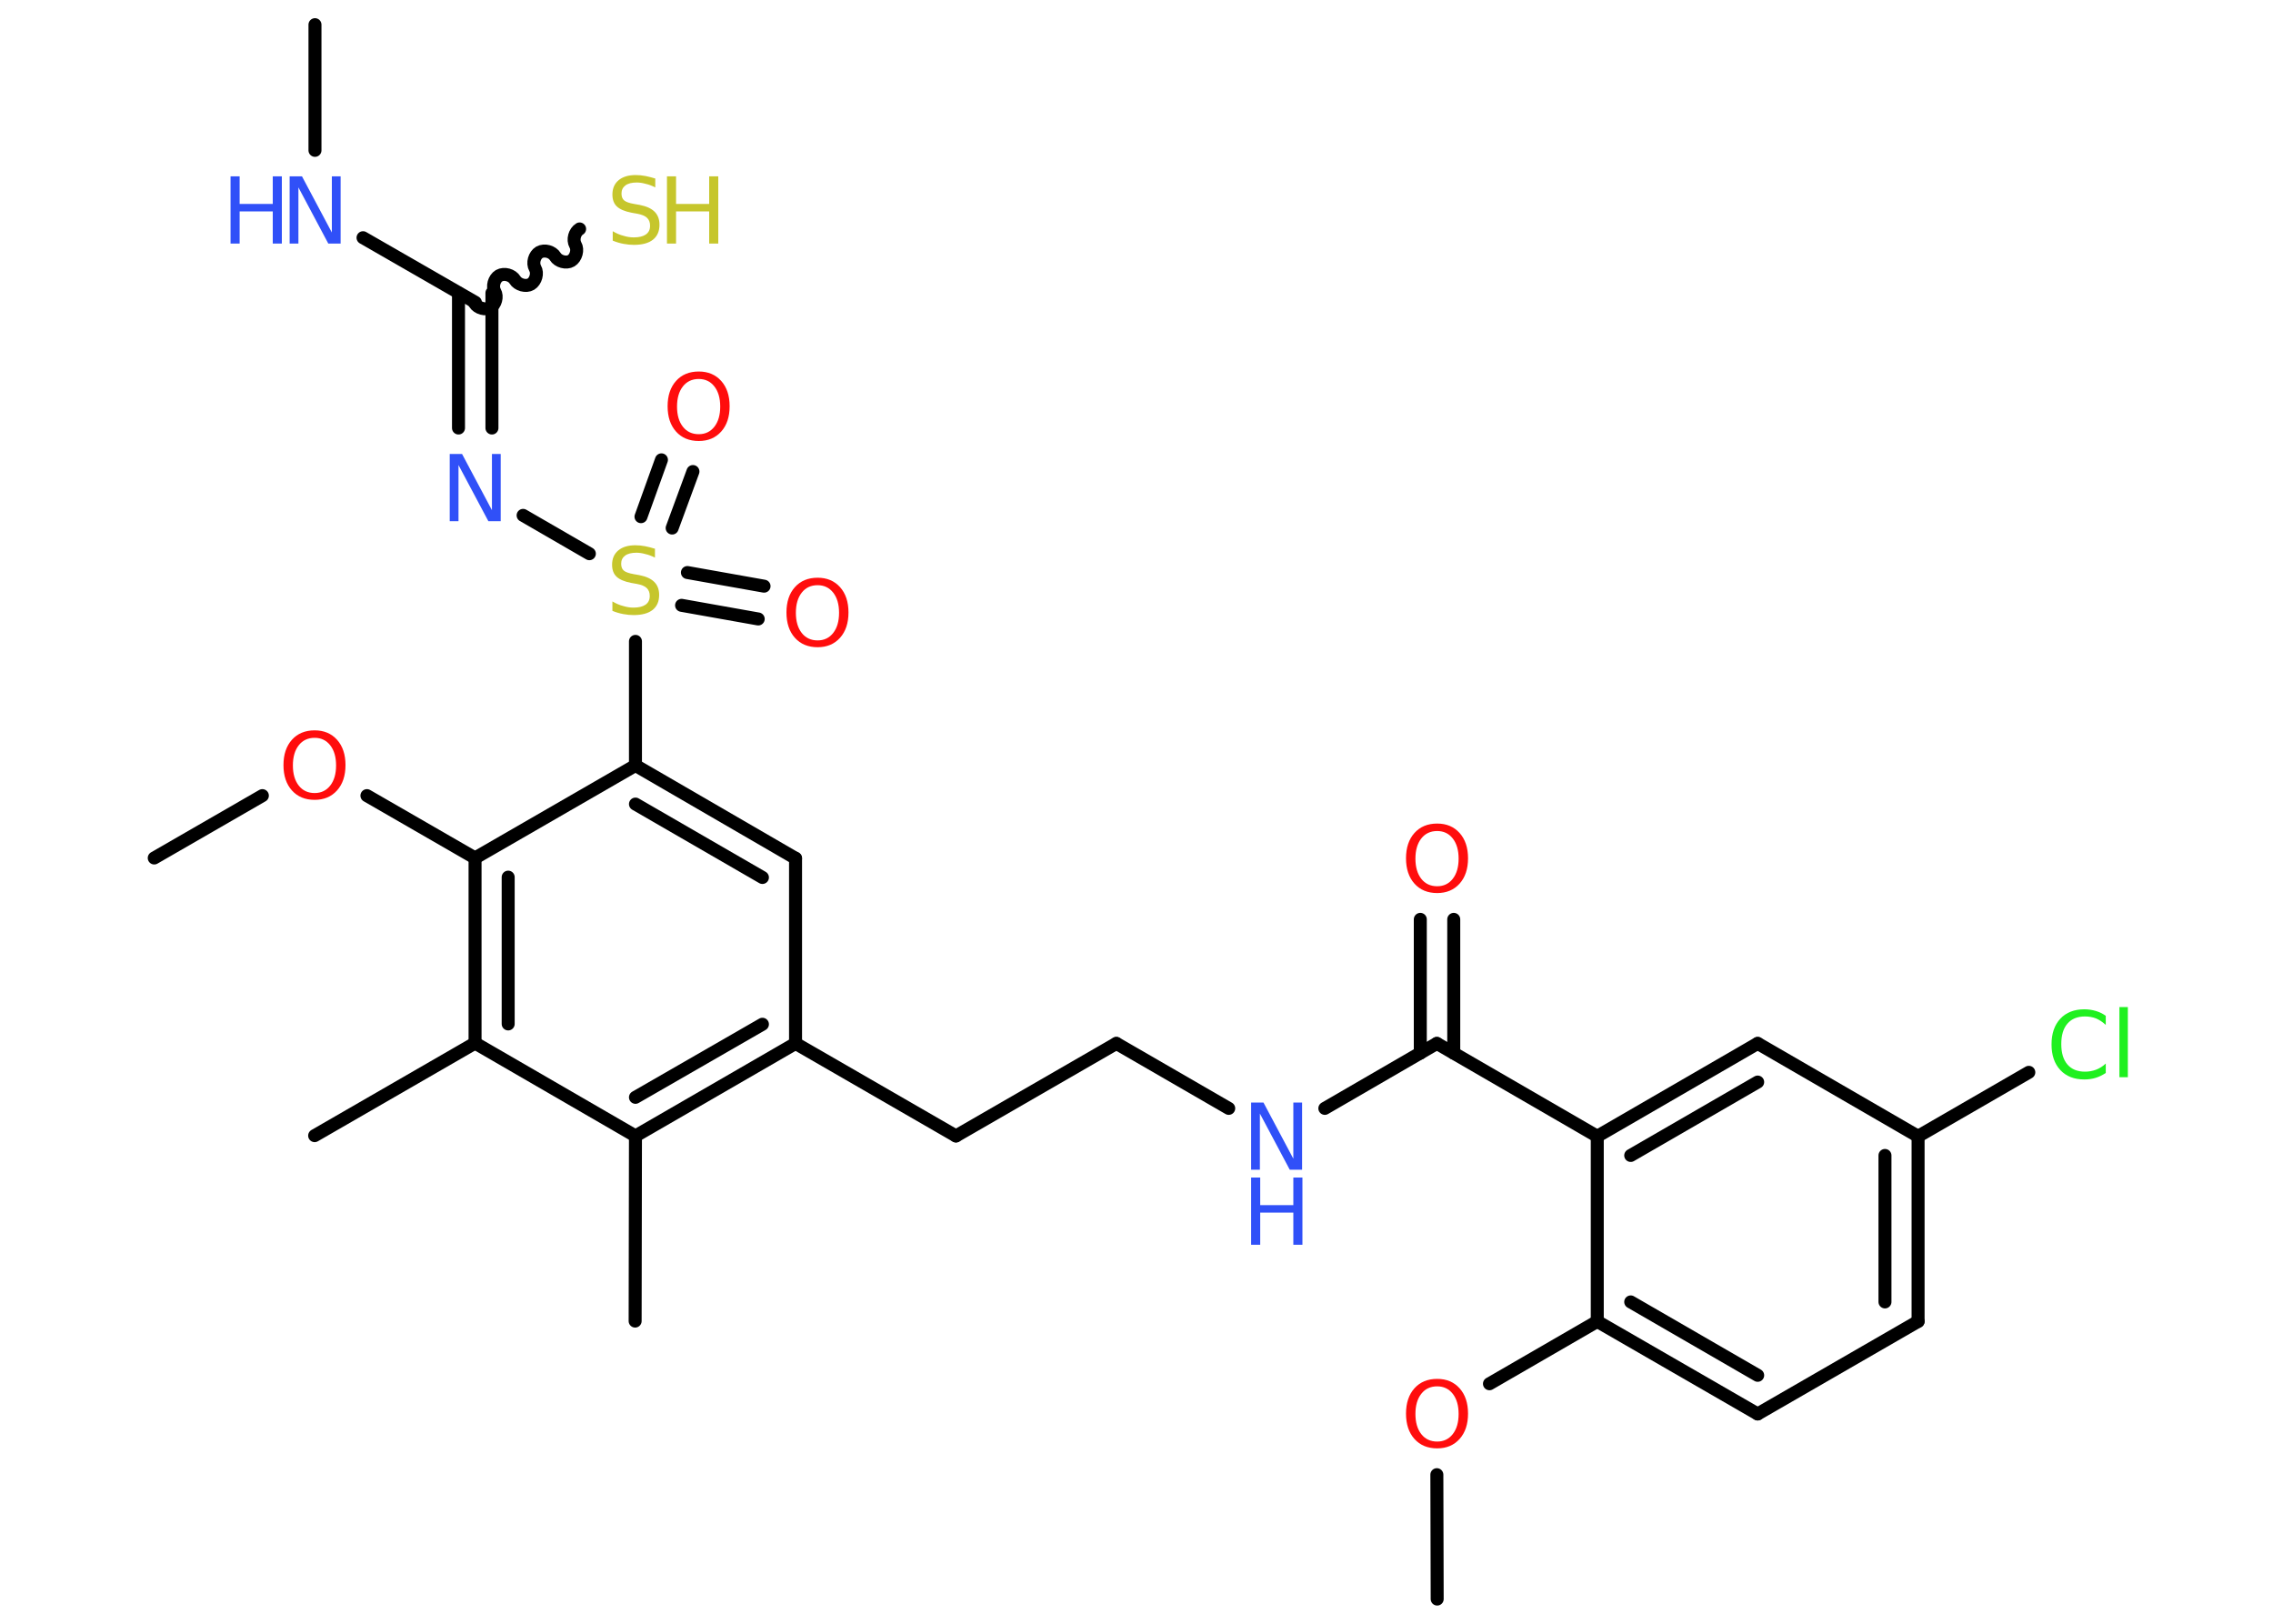 <?xml version='1.0' encoding='UTF-8'?>
<!DOCTYPE svg PUBLIC "-//W3C//DTD SVG 1.1//EN" "http://www.w3.org/Graphics/SVG/1.1/DTD/svg11.dtd">
<svg version='1.2' xmlns='http://www.w3.org/2000/svg' xmlns:xlink='http://www.w3.org/1999/xlink' width='70.0mm' height='50.0mm' viewBox='0 0 70.0 50.0'>
  <desc>Generated by the Chemistry Development Kit (http://github.com/cdk)</desc>
  <g stroke-linecap='round' stroke-linejoin='round' stroke='#000000' stroke-width='.4' fill='#FF0D0D'>
    <rect x='.0' y='.0' width='70.0' height='50.0' fill='#FFFFFF' stroke='none'/>
    <g id='mol1' class='mol'>
      <line id='mol1bnd1' class='bond' x1='9.7' y1='.76' x2='9.7' y2='4.63'/>
      <line id='mol1bnd2' class='bond' x1='11.18' y1='7.32' x2='14.64' y2='9.31'/>
      <path id='mol1bnd3' class='bond' d='M17.85 7.05c-.15 .09 -.22 .33 -.13 .49c.09 .15 .02 .4 -.13 .49c-.15 .09 -.4 .02 -.49 -.13c-.09 -.15 -.33 -.22 -.49 -.13c-.15 .09 -.22 .33 -.13 .49c.09 .15 .02 .4 -.13 .49c-.15 .09 -.4 .02 -.49 -.13c-.09 -.15 -.33 -.22 -.49 -.13c-.15 .09 -.22 .33 -.13 .49c.09 .15 .02 .4 -.13 .49c-.15 .09 -.4 .02 -.49 -.13' fill='none' stroke='#000000' stroke-width='.4'/>
      <g id='mol1bnd4' class='bond'>
        <line x1='15.15' y1='9.02' x2='15.15' y2='13.18'/>
        <line x1='14.12' y1='9.02' x2='14.12' y2='13.18'/>
      </g>
      <line id='mol1bnd5' class='bond' x1='16.11' y1='15.87' x2='18.15' y2='17.05'/>
      <g id='mol1bnd6' class='bond'>
        <line x1='21.17' y1='17.63' x2='23.53' y2='18.05'/>
        <line x1='20.99' y1='18.64' x2='23.35' y2='19.06'/>
      </g>
      <g id='mol1bnd7' class='bond'>
        <line x1='19.74' y1='15.91' x2='20.37' y2='14.16'/>
        <line x1='20.7' y1='16.26' x2='21.34' y2='14.52'/>
      </g>
      <line id='mol1bnd8' class='bond' x1='19.57' y1='19.75' x2='19.57' y2='23.57'/>
      <g id='mol1bnd9' class='bond'>
        <line x1='24.5' y1='26.43' x2='19.57' y2='23.57'/>
        <line x1='23.48' y1='27.02' x2='19.57' y2='24.76'/>
      </g>
      <line id='mol1bnd10' class='bond' x1='24.5' y1='26.43' x2='24.5' y2='32.13'/>
      <line id='mol1bnd11' class='bond' x1='24.5' y1='32.13' x2='29.44' y2='34.98'/>
      <line id='mol1bnd12' class='bond' x1='29.44' y1='34.98' x2='34.38' y2='32.13'/>
      <line id='mol1bnd13' class='bond' x1='34.38' y1='32.13' x2='37.84' y2='34.13'/>
      <line id='mol1bnd14' class='bond' x1='40.8' y1='34.13' x2='44.25' y2='32.13'/>
      <g id='mol1bnd15' class='bond'>
        <line x1='43.74' y1='32.43' x2='43.74' y2='28.31'/>
        <line x1='44.77' y1='32.43' x2='44.77' y2='28.31'/>
      </g>
      <line id='mol1bnd16' class='bond' x1='44.25' y1='32.13' x2='49.19' y2='34.99'/>
      <g id='mol1bnd17' class='bond'>
        <line x1='54.13' y1='32.13' x2='49.19' y2='34.99'/>
        <line x1='54.13' y1='33.32' x2='50.22' y2='35.58'/>
      </g>
      <line id='mol1bnd18' class='bond' x1='54.13' y1='32.13' x2='59.07' y2='34.99'/>
      <line id='mol1bnd19' class='bond' x1='59.07' y1='34.99' x2='62.48' y2='33.02'/>
      <g id='mol1bnd20' class='bond'>
        <line x1='59.07' y1='40.69' x2='59.07' y2='34.99'/>
        <line x1='58.05' y1='40.09' x2='58.05' y2='35.58'/>
      </g>
      <line id='mol1bnd21' class='bond' x1='59.07' y1='40.69' x2='54.13' y2='43.54'/>
      <g id='mol1bnd22' class='bond'>
        <line x1='49.19' y1='40.69' x2='54.13' y2='43.54'/>
        <line x1='50.22' y1='40.09' x2='54.13' y2='42.35'/>
      </g>
      <line id='mol1bnd23' class='bond' x1='49.19' y1='34.99' x2='49.19' y2='40.69'/>
      <line id='mol1bnd24' class='bond' x1='49.19' y1='40.69' x2='45.87' y2='42.61'/>
      <line id='mol1bnd25' class='bond' x1='44.25' y1='45.41' x2='44.26' y2='49.24'/>
      <g id='mol1bnd26' class='bond'>
        <line x1='19.57' y1='34.98' x2='24.5' y2='32.13'/>
        <line x1='19.57' y1='33.79' x2='23.48' y2='31.54'/>
      </g>
      <line id='mol1bnd27' class='bond' x1='19.57' y1='34.98' x2='19.56' y2='40.68'/>
      <line id='mol1bnd28' class='bond' x1='19.57' y1='34.98' x2='14.63' y2='32.12'/>
      <line id='mol1bnd29' class='bond' x1='14.63' y1='32.12' x2='9.69' y2='34.97'/>
      <g id='mol1bnd30' class='bond'>
        <line x1='14.63' y1='26.42' x2='14.63' y2='32.12'/>
        <line x1='15.65' y1='27.01' x2='15.65' y2='31.53'/>
      </g>
      <line id='mol1bnd31' class='bond' x1='19.57' y1='23.57' x2='14.63' y2='26.42'/>
      <line id='mol1bnd32' class='bond' x1='14.63' y1='26.42' x2='11.3' y2='24.5'/>
      <line id='mol1bnd33' class='bond' x1='8.08' y1='24.5' x2='4.75' y2='26.42'/>
      <g id='mol1atm2' class='atom'>
        <path d='M8.92 5.43h.38l.92 1.73v-1.73h.27v2.07h-.38l-.92 -1.73v1.73h-.27v-2.07z' stroke='none' fill='#3050F8'/>
        <path d='M7.1 5.43h.28v.85h1.02v-.85h.28v2.07h-.28v-.99h-1.02v.99h-.28v-2.07z' stroke='none' fill='#3050F8'/>
      </g>
      <g id='mol1atm4' class='atom'>
        <path d='M20.18 5.5v.27q-.16 -.08 -.3 -.11q-.14 -.04 -.27 -.04q-.23 .0 -.35 .09q-.12 .09 -.12 .25q.0 .14 .08 .21q.08 .07 .31 .11l.17 .03q.31 .06 .46 .21q.15 .15 .15 .4q.0 .3 -.2 .46q-.2 .16 -.59 .16q-.15 .0 -.31 -.03q-.17 -.03 -.34 -.1v-.29q.17 .1 .33 .14q.16 .05 .32 .05q.24 .0 .37 -.09q.13 -.09 .13 -.27q.0 -.15 -.09 -.24q-.09 -.09 -.31 -.13l-.17 -.03q-.31 -.06 -.45 -.19q-.14 -.13 -.14 -.37q.0 -.28 .19 -.44q.19 -.16 .53 -.16q.14 .0 .3 .03q.15 .03 .31 .08z' stroke='none' fill='#C6C62C'/>
        <path d='M20.54 5.43h.28v.85h1.02v-.85h.28v2.07h-.28v-.99h-1.02v.99h-.28v-2.07z' stroke='none' fill='#C6C62C'/>
      </g>
      <path id='mol1atm5' class='atom' d='M13.85 13.98h.38l.92 1.73v-1.73h.27v2.07h-.38l-.92 -1.73v1.73h-.27v-2.07z' stroke='none' fill='#3050F8'/>
      <path id='mol1atm6' class='atom' d='M20.17 16.9v.27q-.16 -.08 -.3 -.11q-.14 -.04 -.27 -.04q-.23 .0 -.35 .09q-.12 .09 -.12 .25q.0 .14 .08 .21q.08 .07 .31 .11l.17 .03q.31 .06 .46 .21q.15 .15 .15 .4q.0 .3 -.2 .46q-.2 .16 -.59 .16q-.15 .0 -.31 -.03q-.17 -.03 -.34 -.1v-.29q.17 .1 .33 .14q.16 .05 .32 .05q.24 .0 .37 -.09q.13 -.09 .13 -.27q.0 -.15 -.09 -.24q-.09 -.09 -.31 -.13l-.17 -.03q-.31 -.06 -.45 -.19q-.14 -.13 -.14 -.37q.0 -.28 .19 -.44q.19 -.16 .53 -.16q.14 .0 .3 .03q.15 .03 .31 .08z' stroke='none' fill='#C6C62C'/>
      <path id='mol1atm7' class='atom' d='M25.18 18.02q-.31 .0 -.49 .23q-.18 .23 -.18 .62q.0 .39 .18 .62q.18 .23 .49 .23q.3 .0 .48 -.23q.18 -.23 .18 -.62q.0 -.39 -.18 -.62q-.18 -.23 -.48 -.23zM25.18 17.79q.43 .0 .69 .29q.26 .29 .26 .78q.0 .49 -.26 .78q-.26 .29 -.69 .29q-.44 .0 -.7 -.29q-.26 -.29 -.26 -.78q.0 -.49 .26 -.78q.26 -.29 .7 -.29z' stroke='none'/>
      <path id='mol1atm8' class='atom' d='M21.52 11.67q-.31 .0 -.49 .23q-.18 .23 -.18 .62q.0 .39 .18 .62q.18 .23 .49 .23q.3 .0 .48 -.23q.18 -.23 .18 -.62q.0 -.39 -.18 -.62q-.18 -.23 -.48 -.23zM21.52 11.44q.43 .0 .69 .29q.26 .29 .26 .78q.0 .49 -.26 .78q-.26 .29 -.69 .29q-.44 .0 -.7 -.29q-.26 -.29 -.26 -.78q.0 -.49 .26 -.78q.26 -.29 .7 -.29z' stroke='none'/>
      <g id='mol1atm14' class='atom'>
        <path d='M38.53 33.95h.38l.92 1.73v-1.73h.27v2.07h-.38l-.92 -1.73v1.73h-.27v-2.07z' stroke='none' fill='#3050F8'/>
        <path d='M38.53 36.26h.28v.85h1.02v-.85h.28v2.07h-.28v-.99h-1.02v.99h-.28v-2.07z' stroke='none' fill='#3050F8'/>
      </g>
      <path id='mol1atm16' class='atom' d='M44.26 25.59q-.31 .0 -.49 .23q-.18 .23 -.18 .62q.0 .39 .18 .62q.18 .23 .49 .23q.3 .0 .48 -.23q.18 -.23 .18 -.62q.0 -.39 -.18 -.62q-.18 -.23 -.48 -.23zM44.26 25.36q.43 .0 .69 .29q.26 .29 .26 .78q.0 .49 -.26 .78q-.26 .29 -.69 .29q-.44 .0 -.7 -.29q-.26 -.29 -.26 -.78q.0 -.49 .26 -.78q.26 -.29 .7 -.29z' stroke='none'/>
      <path id='mol1atm20' class='atom' d='M64.85 31.26v.3q-.14 -.13 -.3 -.2q-.16 -.06 -.34 -.06q-.35 .0 -.54 .22q-.19 .22 -.19 .63q.0 .41 .19 .63q.19 .22 .54 .22q.18 .0 .34 -.06q.16 -.06 .3 -.19v.29q-.15 .1 -.31 .15q-.16 .05 -.35 .05q-.47 .0 -.74 -.29q-.27 -.29 -.27 -.79q.0 -.5 .27 -.79q.27 -.29 .74 -.29q.18 .0 .35 .05q.17 .05 .31 .15zM65.27 31.01h.26v2.16h-.26v-2.16z' stroke='none' fill='#1FF01F'/>
      <path id='mol1atm24' class='atom' d='M44.26 42.69q-.31 .0 -.49 .23q-.18 .23 -.18 .62q.0 .39 .18 .62q.18 .23 .49 .23q.3 .0 .48 -.23q.18 -.23 .18 -.62q.0 -.39 -.18 -.62q-.18 -.23 -.48 -.23zM44.26 42.46q.43 .0 .69 .29q.26 .29 .26 .78q.0 .49 -.26 .78q-.26 .29 -.69 .29q-.44 .0 -.7 -.29q-.26 -.29 -.26 -.78q.0 -.49 .26 -.78q.26 -.29 .7 -.29z' stroke='none'/>
      <path id='mol1atm31' class='atom' d='M9.69 22.72q-.31 .0 -.49 .23q-.18 .23 -.18 .62q.0 .39 .18 .62q.18 .23 .49 .23q.3 .0 .48 -.23q.18 -.23 .18 -.62q.0 -.39 -.18 -.62q-.18 -.23 -.48 -.23zM9.69 22.49q.43 .0 .69 .29q.26 .29 .26 .78q.0 .49 -.26 .78q-.26 .29 -.69 .29q-.44 .0 -.7 -.29q-.26 -.29 -.26 -.78q.0 -.49 .26 -.78q.26 -.29 .7 -.29z' stroke='none'/>
    </g>
  </g>
</svg>
